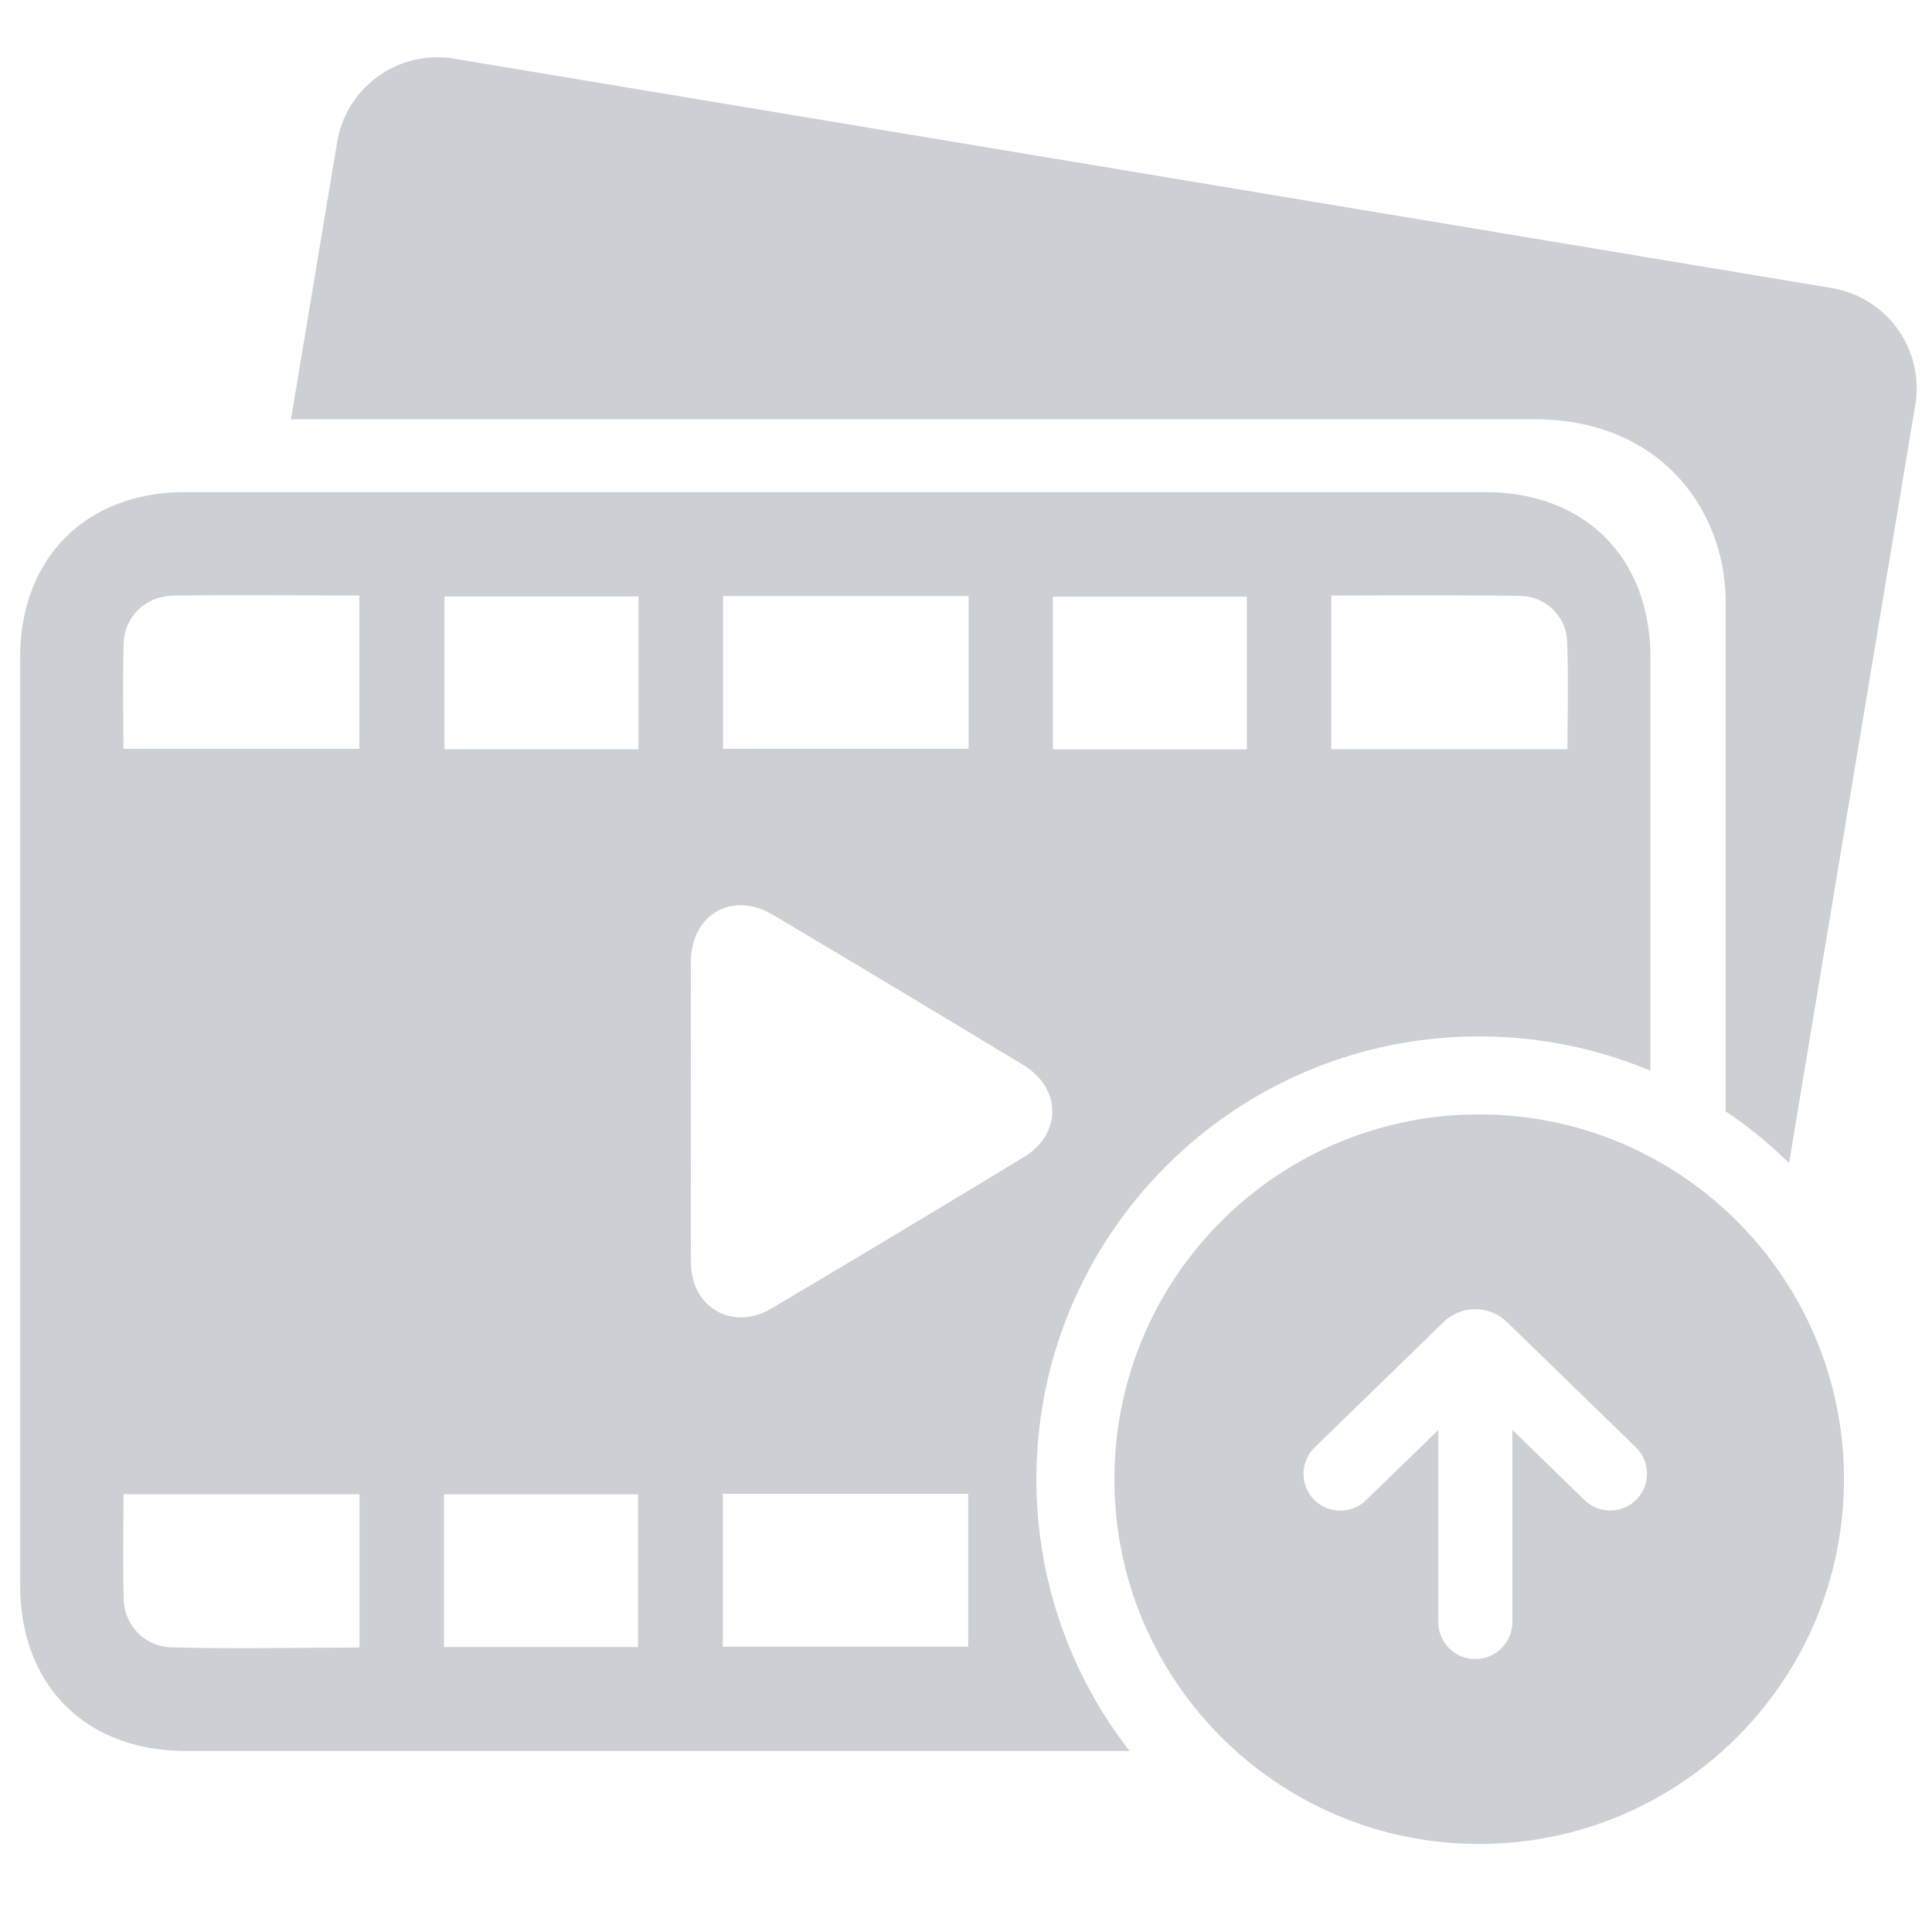 <svg xmlns="http://www.w3.org/2000/svg" width="96" height="96" fill="none"><path fill="#ccd0d4" fill-rule="evenodd" d="M22.559 2.915 91.02 14.314a5.048 5.048 0 0 1 4.15 5.808l-6.272 37.666a22.101 22.101 0 0 0-3.149-2.565v-25.27c0-4.625-3.25-9.12-9.5-9.12H14.458l2.293-13.768a5.048 5.048 0 0 1 5.808-4.15Zm59.45 50.291V32.685c0-4.973-3.252-8.232-8.213-8.232H9.213C4.262 24.453 1 27.725 1 32.685v46.046c0 5.022 3.246 8.274 8.254 8.274h46.878A21.905 21.905 0 0 1 51.5 73.5c0-12.15 9.85-22 22-22 3.017 0 5.892.607 8.51 1.706Zm-47.68 5.267v.004c-.004 1.378-.007 2.6.006 4.28.016 2.212 2.073 3.397 3.983 2.27 4.194-2.487 8.376-4.996 12.545-7.524 1.913-1.16 1.894-3.43-.032-4.592a2013.36 2013.36 0 0 0-12.407-7.444c-2.038-1.214-4.083-.038-4.092 2.333-.007 1.688-.005 3.852-.002 5.843l.002 2.623v-.003c0 .823-.002 1.535-.004 2.21Zm1.598-28.854v7.587H48.13v-7.588H35.927Zm-.012 44.607v7.597H48.11v-7.597H35.915Zm-4.188-44.585h-9.64v7.588h9.64V29.64Zm30.23 7.594v-7.588h-9.64v7.588h9.64ZM31.703 81.84v-7.588h-9.639v7.588h9.64ZM6.137 37.212h11.721V29.59c-.438 0-1.124-.002-1.935-.005h-.001c-2.458-.007-6.056-.017-7.337.014-1.356.032-2.4 1.042-2.439 2.378a100.244 100.244 0 0 0-.02 3.635c.004.53.007 1.063.007 1.6h.004Zm60.017-7.614v7.63h11.734c0-.542.005-1.08.01-1.616.01-1.264.02-2.514-.029-3.761-.045-1.192-1.041-2.189-2.23-2.233-1.738-.066-11.56-.02-9.485-.02Zm-48.29 52.27v-7.62H6.138c0 .54-.004 1.077-.007 1.608-.009 1.228-.016 2.435.02 3.64a2.427 2.427 0 0 0 2.37 2.359c2.132.059 4.267.043 6.4.027h.002c.981-.007 1.962-.015 2.943-.015Z" clip-rule="evenodd"/><path fill="#ccd0d4" fill-rule="evenodd" d="M73.5 91.625c10.01 0 18.125-8.115 18.125-18.125S83.51 55.375 73.5 55.375 55.375 63.49 55.375 73.5 63.49 91.625 73.5 91.625Zm1.65-11.028v-9.549l3.585 3.491c.71.687 1.84.687 2.551 0a1.836 1.836 0 0 0 0-2.622l-6.397-6.216a2.265 2.265 0 0 0-3.168 0l-6.397 6.224a1.836 1.836 0 0 0 0 2.622c.71.687 1.84.687 2.55 0l3.595-3.49v9.54c0 1.02.829 1.84 1.84 1.84 1.01 0 1.84-.82 1.84-1.84Z" clip-rule="evenodd"/></svg>
